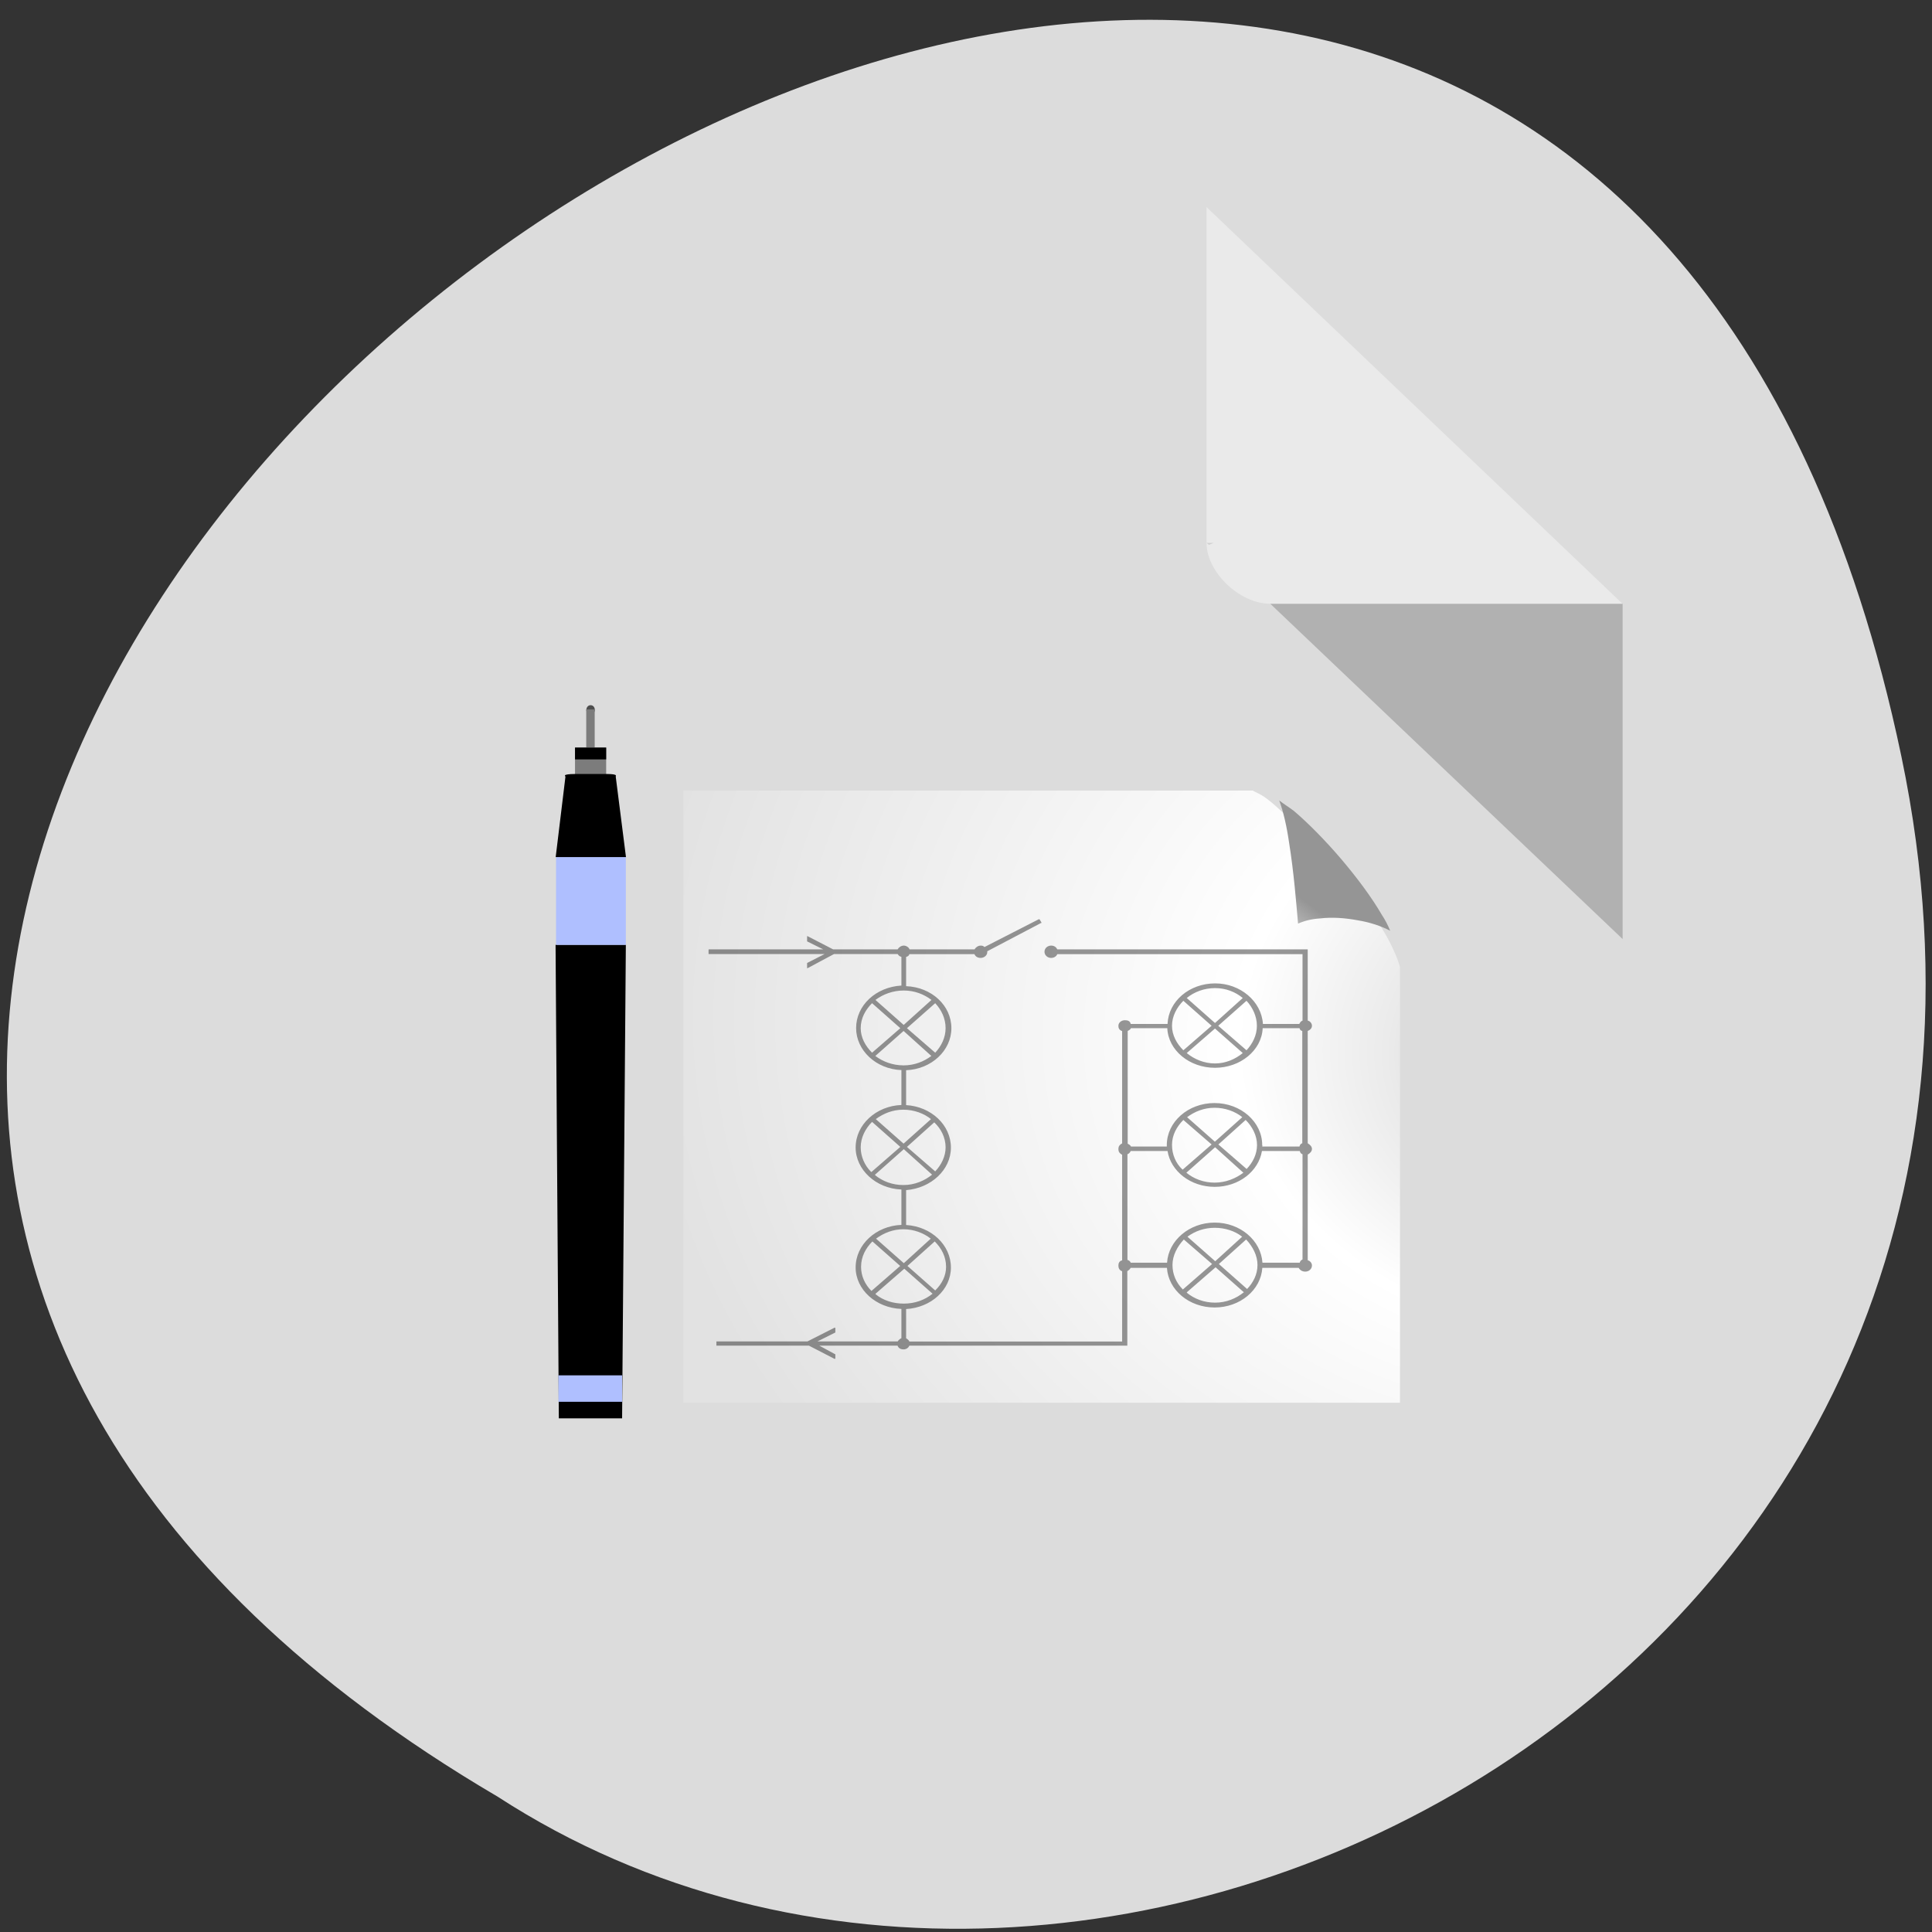 <svg xmlns="http://www.w3.org/2000/svg" viewBox="0 0 16 16" xmlns:xlink="http://www.w3.org/1999/xlink"><rect x="0" y="0" width="16" height="16" fill="#333333" stroke="none"/><defs><linearGradient id="7" gradientUnits="userSpaceOnUse" x1="6.135" x2="6.899"><stop stop-color="#afbfff"/><stop offset="0.128" stop-color="#204eab"/><stop offset="0.481" stop-color="#3e85cf"/><stop offset="0.914" stop-color="#204595"/><stop offset="1" stop-color="#000959"/></linearGradient><linearGradient id="5" gradientUnits="userSpaceOnUse" x1="446.26" x2="470.74" gradientTransform="matrix(-0.008 -0 0 -0.079 10.567 19.993)"><stop stop-color="#fff" stop-opacity="0.427"/><stop offset="1" stop-color="#fff" stop-opacity="0"/></linearGradient><linearGradient id="8" gradientUnits="userSpaceOnUse" x1="446.26" x2="470.74" gradientTransform="matrix(-0.008 0 0.002 0.014 10.376 6.494)" xlink:href="#5"/><linearGradient id="A" gradientUnits="userSpaceOnUse" x1="110.01" x2="121.1" gradientTransform="matrix(0.063 0 0 -0.021 -0.719 14.159)" xlink:href="#7"/><linearGradient id="9" gradientUnits="userSpaceOnUse" y1="23.08" x2="0" y2="19.517" gradientTransform="matrix(0.057 0 0 -0.055 -0.125 8.438)" xlink:href="#2"/><linearGradient id="6" gradientUnits="userSpaceOnUse" y1="141.25" x2="0" y2="141.7" gradientTransform="matrix(-0.028 -0 0 -0.03 19.416 17.993)" xlink:href="#2"/><linearGradient id="C" gradientUnits="userSpaceOnUse" x1="11.903" y1="9.06" x2="12.278" y2="8.557"><stop stop-color="#f9f9f9"/><stop offset="1" stop-color="#959595"/></linearGradient><linearGradient id="2" gradientUnits="userSpaceOnUse" y1="20.575" x2="0" y2="19" gradientTransform="matrix(0.057 0 0 0.055 -0.125 6.495)"><stop stop-color="#000"/><stop offset="1" stop-color="#000" stop-opacity="0"/></linearGradient><linearGradient id="1" gradientUnits="userSpaceOnUse" x1="138.51" x2="149.6" gradientTransform="matrix(0.031 0 0 0.047 2.036 5.966)"><stop stop-color="#7c7c7c"/><stop offset="0.031" stop-color="#434343"/><stop offset="0.302" stop-color="#fff"/><stop offset="0.434" stop-color="#9c9c9c"/><stop offset="0.537" stop-color="#707070"/><stop offset="0.625" stop-color="#9e9e9e"/><stop offset="0.75" stop-color="#dedede"/><stop offset="0.875" stop-color="#8e8e8e"/><stop offset="1" stop-color="#4d4d4d"/></linearGradient><linearGradient id="3" gradientUnits="userSpaceOnUse" y1="141.48" x2="0" y2="144.06" gradientTransform="matrix(-0.023 0 0 0.005 16.907 6.839)" xlink:href="#2"/><linearGradient id="4" gradientUnits="userSpaceOnUse" x1="138.51" x2="149.6" gradientTransform="matrix(0.008 0 0 0.06 5.295 5.212)"><stop stop-color="#7c7c7c"/><stop offset="0.031" stop-color="#434343"/><stop offset="0.25" stop-color="#fff"/><stop offset="0.375" stop-color="#9c9c9c"/><stop offset="0.5" stop-color="#707070"/><stop offset="0.625" stop-color="#9e9e9e"/><stop offset="0.75" stop-color="#dedede"/><stop offset="0.875" stop-color="#8e8e8e"/><stop offset="1" stop-color="#4d4d4d"/></linearGradient><radialGradient id="B" gradientUnits="userSpaceOnUse" cx="93.19" cy="36.25" fx="98.43" fy="39.756" r="50.75" gradientTransform="matrix(0.143 0 0 0.121 -0.757 4.01)"><stop stop-color="#636363"/><stop offset="0.031" stop-color="#8b8b8b"/><stop offset="0.06" stop-color="#9c9c9c"/><stop offset="0.098" stop-color="#c7c7c7"/><stop offset="0.223" stop-color="#eaeaea"/><stop offset="0.383" stop-color="#fff"/><stop offset="1" stop-color="#e2e2e2"/></radialGradient><radialGradient id="0" gradientUnits="userSpaceOnUse" cx="115.5" cy="10.07" r="0.5" gradientTransform="matrix(0.195 0 0 0.235 -16.05 4.602)"><stop stop-color="#7c7c7c"/><stop offset="0.085" stop-color="#434343"/><stop offset="0.25" stop-color="#fff"/><stop offset="0.375" stop-color="#9c9c9c"/><stop offset="0.5" stop-color="#707070"/><stop offset="0.625" stop-color="#9e9e9e"/><stop offset="0.75" stop-color="#dedede"/><stop offset="0.875" stop-color="#8e8e8e"/><stop offset="1" stop-color="#4d4d4d"/></radialGradient></defs><path d="m 9.664 4.969 l 0.02 0.016 l 0.039 -0.016 m 0.469 0.504 l 2.918 2.781 v -2.781" fill-opacity="0.196"/><path d="m 9.664 2.188 l 3.445 3.285 h -2.918 c -0.254 0 -0.527 -0.258 -0.527 -0.504" fill="#fff" fill-opacity="0.392"/><path d="m 15.746 6.262 c -3.105 -14.82 -24.449 1.086 -11.625 8.617 c 4.977 3.23 13.219 -1 11.625 -8.617" fill="#dcdcdc"/><path d="m 4.926 5.879 c 0 0.023 -0.016 0.039 -0.035 0.039 c -0.02 0 -0.035 -0.016 -0.035 -0.039 c 0 -0.023 0.016 -0.039 0.035 -0.039 c 0.02 0 0.035 0.016 0.035 0.039" fill="url(#0)"/><path d="m 4.762 6.191 h 0.258 v 0.246 h -0.258" fill="url(#1)"/><path d="m 4.762 6.191 h 0.258 v 0.246 h -0.258" fill="url(#2)"/><path d="m 5.03 6.41 h -0.273 c -0.039 0 -0.078 0.004 -0.078 0.012 v 0.004 c 0 0.008 0.039 0.012 0.078 0.012 h 0.273 c 0.039 0 0.07 -0.004 0.07 -0.012 v -0.004 c 0 -0.008 -0.031 -0.012 -0.07 -0.012" fill="url(#3)"/><path d="m 4.855 5.875 h 0.07 v 0.316 h -0.07" fill="url(#4)"/><g fill-rule="evenodd"><path d="m 5.152 11.746 l 0.031 -3.922 h -0.582 l 0.027 3.922"/><path d="m 5.137 11.746 l 0.031 -3.922 h -0.156 l -0.012 3.922" fill="url(#5)"/></g><path d="m 5.063 11.809 h -0.344 c -0.051 0 -0.09 -0.027 -0.09 -0.063 v -0.031 c 0 -0.031 0.039 -0.063 0.09 -0.063 h 0.344 c 0.047 0 0.09 0.031 0.09 0.063 v 0.031 c 0 0.035 -0.043 0.063 -0.09 0.063" fill="url(#6)"/><path d="m 4.605 7.098 h 0.578 v 0.727 h -0.578" fill="url(#7)"/><g fill-rule="evenodd"><path d="m 5.098 6.422 l 0.086 0.676 h -0.582 l 0.082 -0.676"/><path d="m 5.078 6.422 l 0.09 0.676 h -0.156 l -0.047 -0.676" fill="url(#8)"/></g><path d="m 4.762 6.289 h 0.258 v -0.098 h -0.258" fill="url(#9)"/><path d="m 4.625 11.609 h 0.527 v -0.219 h -0.527" fill="url(#A)"/><path d="m 5.66 6.547 v 5.07 h 5.934 v -3.605 c 0 -0.016 -0.051 -0.168 -0.152 -0.328 c -0.102 -0.164 -0.242 -0.344 -0.391 -0.516 c -0.148 -0.176 -0.305 -0.336 -0.438 -0.449 c -0.063 -0.059 -0.117 -0.105 -0.164 -0.133 c -0.047 -0.027 -0.082 -0.039 -0.07 -0.039" fill="url(#B)"/><path d="m 8.602 7.613 l -0.449 0.23 c -0.008 -0.008 -0.016 -0.012 -0.031 -0.012 c -0.023 0 -0.043 0.016 -0.051 0.031 h -0.539 c -0.004 -0.016 -0.027 -0.031 -0.047 -0.031 c -0.023 0 -0.043 0.016 -0.051 0.031 h -0.535 l -0.211 -0.109 c -0.004 0 -0.004 0 -0.004 0 c 0 0.004 0 0.004 0 0.008 v 0.031 c 0 0.004 0 0.004 0 0.004 l 0.133 0.066 h -0.945 c 0 0 -0.004 0 -0.004 0.004 c 0 0 0 0.004 0 0.004 v 0.031 c 0 0 0.004 0 0.004 0 h 0.957 l -0.145 0.074 c 0 0 0 0.004 0 0.004 v 0.035 c 0 0.004 0 0.004 0 0.004 c 0.004 0 0.004 0 0.004 0 l 0.219 -0.117 h 0.527 c 0.008 0.012 0.016 0.02 0.031 0.023 v 0.238 c -0.211 0.012 -0.375 0.164 -0.375 0.352 c 0 0.184 0.164 0.34 0.375 0.348 v 0.289 c -0.211 0.008 -0.379 0.164 -0.379 0.352 c 0 0.184 0.168 0.34 0.379 0.348 v 0.293 c -0.211 0.008 -0.379 0.164 -0.379 0.352 c 0 0.184 0.168 0.336 0.379 0.344 v 0.242 c -0.016 0.008 -0.023 0.016 -0.031 0.027 h -0.664 l 0.148 -0.074 c 0 0 0 0 0 -0.004 v -0.035 c -0.004 0 -0.008 0 -0.008 0 l -0.215 0.109 c -0.004 0 -0.004 0 -0.004 0 v 0.004 h -0.754 c 0 0 -0.004 0 -0.004 0 c 0 0.004 0 0.004 0 0.004 v 0.027 c 0 0.004 0 0.004 0 0.004 h 0.004 h 0.762 l 0.211 0.109 c 0 0 0.004 0 0.004 0 c 0.004 0 0.004 0 0.004 0 s 0 0 0 -0.004 v -0.031 c 0 -0.004 0 -0.004 -0.004 -0.004 l -0.129 -0.07 h 0.648 c 0.008 0.02 0.023 0.031 0.051 0.031 c 0.02 0 0.039 -0.012 0.047 -0.031 h 1.805 c 0 0 0 0 0 -0.004 v -0.613 c 0.012 -0.008 0.023 -0.016 0.027 -0.027 h 0.301 c 0.012 0.184 0.184 0.328 0.395 0.328 c 0.211 0 0.383 -0.145 0.395 -0.328 h 0.301 c 0.012 0.02 0.031 0.031 0.055 0.031 c 0.031 0 0.055 -0.023 0.055 -0.051 c 0 -0.02 -0.016 -0.039 -0.035 -0.043 v -0.875 c 0.02 -0.012 0.035 -0.027 0.035 -0.047 c 0 -0.02 -0.016 -0.035 -0.035 -0.047 v -0.93 c 0.02 -0.008 0.035 -0.023 0.035 -0.043 c 0 -0.02 -0.016 -0.039 -0.035 -0.043 v -0.582 c 0 0 0 -0.004 0 -0.004 c 0 -0.004 0 -0.004 0 -0.004 c -0.004 0 -0.004 0 -0.004 0 h -2.07 c -0.008 -0.016 -0.023 -0.031 -0.051 -0.031 c -0.031 0 -0.055 0.023 -0.055 0.051 c 0 0.027 0.023 0.051 0.055 0.051 c 0.023 0 0.043 -0.012 0.051 -0.031 h 2.031 v 0.551 c -0.016 0.004 -0.02 0.016 -0.027 0.027 h -0.301 c -0.012 -0.188 -0.188 -0.336 -0.395 -0.336 c -0.215 0 -0.387 0.148 -0.395 0.336 h -0.305 c -0.004 -0.023 -0.023 -0.031 -0.047 -0.031 c -0.031 0 -0.055 0.02 -0.055 0.047 c 0 0.02 0.008 0.035 0.031 0.043 v 0.93 c -0.023 0.012 -0.031 0.027 -0.031 0.047 c 0 0.02 0.008 0.035 0.031 0.047 v 0.875 c -0.023 0.004 -0.031 0.023 -0.031 0.043 c 0 0.02 0.008 0.039 0.031 0.047 v 0.582 h -1.762 c -0.004 -0.012 -0.016 -0.02 -0.027 -0.027 v -0.242 c 0.207 -0.012 0.371 -0.16 0.371 -0.344 c 0 -0.188 -0.164 -0.34 -0.371 -0.352 v -0.289 c 0.207 -0.016 0.371 -0.168 0.371 -0.352 c 0 -0.188 -0.164 -0.34 -0.371 -0.352 v -0.289 c 0.211 -0.008 0.375 -0.164 0.375 -0.348 c 0 -0.188 -0.164 -0.34 -0.375 -0.348 v -0.242 c 0.012 -0.004 0.023 -0.008 0.027 -0.023 h 0.539 c 0.008 0.02 0.027 0.031 0.051 0.031 c 0.031 0 0.055 -0.023 0.055 -0.047 c 0 -0.008 0 -0.008 0 -0.008 l 0.445 -0.234 c 0.004 0 0.004 0 0.004 0 v -0.004 l -0.016 -0.027 c 0 0 -0.004 0 -0.004 0 c 0 0 0 0 -0.004 0 m -1.117 0.59 c 0.09 0 0.168 0.031 0.23 0.078 l -0.23 0.207 l -0.234 -0.207 c 0.063 -0.047 0.145 -0.078 0.234 -0.078 m 2.578 -0.02 c 0.09 0 0.168 0.031 0.23 0.082 l -0.23 0.207 l -0.234 -0.207 c 0.063 -0.051 0.145 -0.082 0.234 -0.082 m -2.84 0.125 l 0.234 0.207 l -0.234 0.203 c -0.055 -0.055 -0.094 -0.125 -0.094 -0.203 c 0 -0.082 0.039 -0.152 0.094 -0.207 m 0.523 0 c 0.051 0.055 0.086 0.125 0.086 0.207 c 0 0.078 -0.035 0.148 -0.086 0.203 l -0.234 -0.203 m 2.289 -0.227 l 0.234 0.207 l -0.234 0.203 c -0.055 -0.055 -0.094 -0.125 -0.094 -0.203 c 0 -0.078 0.039 -0.152 0.094 -0.207 m 0.523 0 c 0.051 0.055 0.086 0.129 0.086 0.207 c 0 0.078 -0.035 0.148 -0.086 0.203 l -0.234 -0.203 m -0.723 0.02 h 0.301 c 0.008 0.184 0.184 0.328 0.395 0.328 c 0.211 0 0.387 -0.145 0.395 -0.328 h 0.305 c 0.004 0.012 0.008 0.02 0.023 0.023 v 0.93 c -0.016 0.004 -0.02 0.016 -0.023 0.027 h -0.309 c 0.004 -0.008 0 -0.008 0 -0.012 c 0 -0.191 -0.176 -0.348 -0.395 -0.348 c -0.219 0 -0.395 0.156 -0.395 0.348 c 0 0.004 0 0.004 0 0.012 h -0.297 c -0.004 -0.012 -0.02 -0.02 -0.027 -0.023 v -0.934 c 0.008 -0.004 0.023 -0.012 0.027 -0.023 m -1.883 0.023 l 0.23 0.207 c -0.063 0.047 -0.141 0.078 -0.23 0.078 c -0.09 0 -0.172 -0.031 -0.234 -0.078 m 2.813 -0.227 l 0.23 0.203 c -0.063 0.051 -0.141 0.086 -0.23 0.086 c -0.09 0 -0.172 -0.035 -0.234 -0.086 m -2.348 0.469 c 0.09 0 0.172 0.031 0.23 0.078 l -0.227 0.203 l -0.23 -0.203 c 0.063 -0.047 0.141 -0.078 0.227 -0.078 m 2.578 -0.016 c 0.09 0 0.172 0.031 0.23 0.078 l -0.227 0.203 l -0.23 -0.203 c 0.063 -0.047 0.141 -0.078 0.227 -0.078 m -2.836 0.117 l 0.234 0.207 l -0.238 0.207 c -0.004 0 -0.004 0 -0.004 0 c -0.055 -0.055 -0.086 -0.129 -0.086 -0.203 c 0 -0.082 0.039 -0.156 0.094 -0.211 m 2.578 -0.016 l 0.234 0.203 l -0.238 0.207 c -0.004 0 -0.004 0.004 -0.004 0 c -0.055 -0.051 -0.086 -0.125 -0.086 -0.203 c 0 -0.082 0.039 -0.152 0.094 -0.207 m -2.063 0.02 c 0.055 0.051 0.094 0.125 0.094 0.207 c 0 0.074 -0.035 0.145 -0.086 0.199 l -0.234 -0.203 m 2.805 -0.223 c 0.055 0.055 0.094 0.129 0.094 0.207 c 0 0.078 -0.035 0.145 -0.086 0.199 l -0.234 -0.203 m -2.605 0.039 l 0.234 0.211 c -0.063 0.051 -0.145 0.086 -0.238 0.086 c -0.09 0 -0.172 -0.031 -0.234 -0.082 c 0 0 0 0 0 -0.004 m 2.816 -0.227 l 0.234 0.211 c -0.063 0.047 -0.145 0.082 -0.238 0.082 c -0.09 0 -0.172 -0.031 -0.234 -0.082 m -0.457 -0.18 h 0.301 c 0.027 0.168 0.191 0.297 0.391 0.297 c 0.199 0 0.363 -0.129 0.391 -0.297 c 0 0 0.004 0 0.004 0 h 0.309 c 0.004 0.012 0.008 0.023 0.023 0.027 v 0.871 c -0.016 0.008 -0.02 0.016 -0.023 0.027 h -0.309 c -0.012 -0.184 -0.184 -0.332 -0.395 -0.332 c -0.211 0 -0.383 0.148 -0.395 0.332 h -0.301 c -0.004 -0.012 -0.016 -0.02 -0.027 -0.023 v -0.875 c 0.012 -0.004 0.023 -0.016 0.027 -0.027 m -1.883 0.648 c 0.086 0 0.168 0.031 0.227 0.078 l -0.223 0.203 l -0.23 -0.203 c 0.063 -0.047 0.141 -0.078 0.227 -0.078 m 2.578 -0.012 c 0.086 0 0.168 0.027 0.227 0.074 l -0.223 0.203 l -0.23 -0.203 c 0.063 -0.047 0.141 -0.074 0.227 -0.074 m -2.836 0.113 l 0.23 0.203 l -0.238 0.207 c 0 0 0 0.004 0 0 c -0.055 -0.055 -0.086 -0.125 -0.086 -0.199 c 0 -0.086 0.039 -0.156 0.094 -0.211 m 0.516 0 c 0.055 0.055 0.094 0.125 0.094 0.211 c 0 0.074 -0.035 0.141 -0.09 0.195 l -0.23 -0.203 m 2.289 -0.219 l 0.234 0.203 l -0.242 0.211 c -0.055 -0.055 -0.086 -0.125 -0.086 -0.203 c 0 -0.078 0.039 -0.152 0.094 -0.211 m 0.516 0 c 0.055 0.059 0.094 0.133 0.094 0.211 c 0 0.078 -0.035 0.145 -0.086 0.199 l -0.234 -0.207 m -2.605 0.039 l 0.234 0.207 c -0.063 0.051 -0.145 0.082 -0.238 0.082 c -0.09 0 -0.172 -0.027 -0.234 -0.078 c 0 0 0 0 0 -0.004 m 2.816 -0.219 l 0.234 0.207 c -0.063 0.051 -0.145 0.086 -0.238 0.086 c -0.09 0 -0.172 -0.031 -0.234 -0.082 c 0 -0.004 0 -0.004 0 -0.004" fill-opacity="0.404"/><path d="m 10.594 6.629 c 0.035 0.094 0.063 0.219 0.082 0.352 c 0.039 0.242 0.059 0.5 0.074 0.668 c 0.051 -0.023 0.113 -0.039 0.184 -0.043 c 0.098 -0.012 0.207 -0.004 0.313 0.016 c 0.098 0.016 0.191 0.047 0.266 0.086 c -0.02 -0.047 -0.039 -0.086 -0.07 -0.133 c -0.086 -0.148 -0.207 -0.309 -0.336 -0.461 c -0.133 -0.156 -0.273 -0.297 -0.391 -0.398 c -0.047 -0.035 -0.086 -0.059 -0.121 -0.086" fill="url(#C)"/><path d="m 9.992 4.496 l 0.02 0.016 l 0.039 -0.016 m 0.469 0.504 l 2.918 2.777 v -2.777" fill-opacity="0.196"/><path d="m 9.992 1.715 l 3.445 3.285 h -2.918 c -0.254 0 -0.527 -0.262 -0.527 -0.504" fill="#fff" fill-opacity="0.392"/></svg>